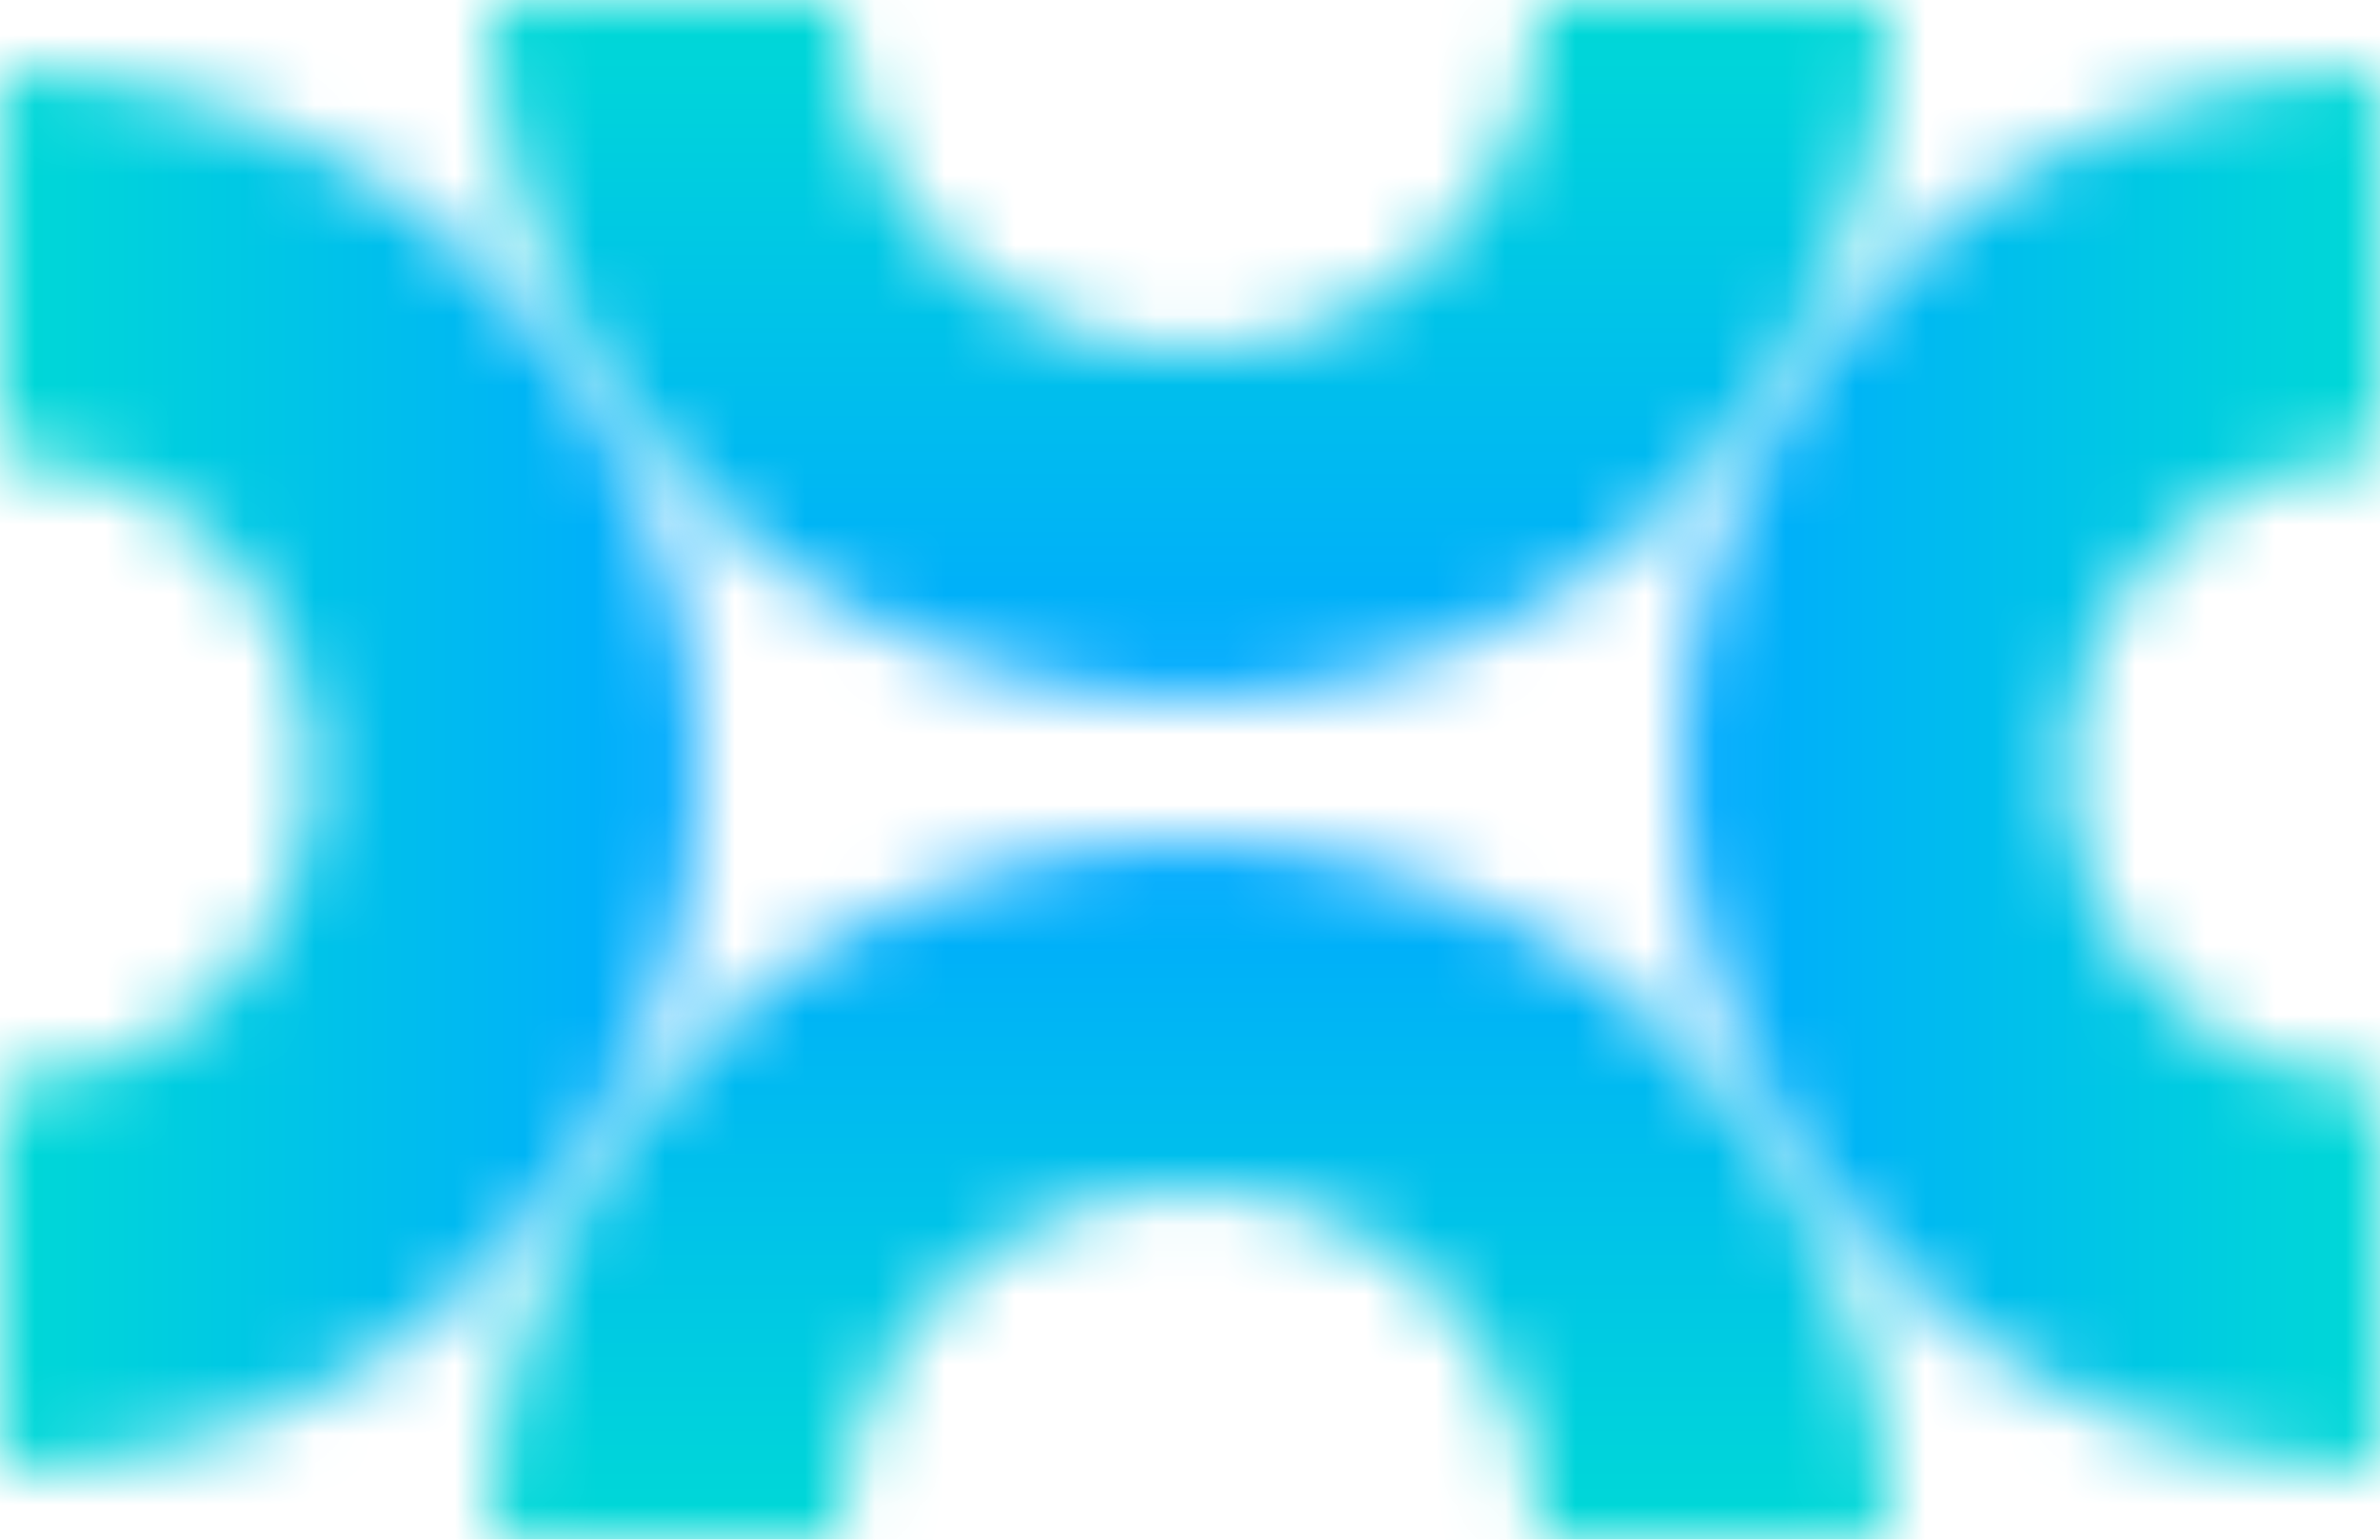 <svg width="34" height="22" viewBox="0 0 34 22" fill="none" xmlns="http://www.w3.org/2000/svg">
<mask id="path-1-inside-1_284_546" fill="white">
<path d="M34 21C32.687 21 31.386 20.741 30.173 20.239C28.96 19.736 27.858 19 26.929 18.071C26 17.142 25.264 16.04 24.761 14.827C24.259 13.614 24 12.313 24 11C24 9.687 24.259 8.386 24.761 7.173C25.264 5.96 26 4.858 26.929 3.929C27.858 3 28.96 2.264 30.173 1.761C31.386 1.259 32.687 1 34 1L34 6.545C33.415 6.545 32.836 6.661 32.295 6.884C31.755 7.108 31.264 7.436 30.85 7.85C30.436 8.264 30.108 8.755 29.884 9.295C29.661 9.836 29.545 10.415 29.545 11C29.545 11.585 29.661 12.164 29.884 12.705C30.108 13.245 30.436 13.736 30.85 14.15C31.264 14.563 31.755 14.892 32.295 15.116C32.836 15.339 33.415 15.455 34 15.455L34 21Z"/>
</mask>
<path d="M34 21L34 27L40 27L40 21L34 21ZM24 11L30 11L24 11ZM34 1L40 1L40 -5L34 -5L34 1ZM34 6.545L34 12.545L40 12.545L40 6.545L34 6.545ZM29.545 11L35.545 11L29.545 11ZM34 15.455L40 15.455L40 9.455L34 9.455L34 15.455ZM34 15C33.475 15 32.955 14.896 32.469 14.695L27.877 25.782C29.818 26.586 31.899 27 34 27L34 15ZM32.469 14.695C31.984 14.495 31.543 14.2 31.172 13.828L22.686 22.314C24.172 23.799 25.936 24.978 27.877 25.782L32.469 14.695ZM31.172 13.828C30.8 13.457 30.506 13.016 30.305 12.531L19.218 17.123C20.022 19.064 21.201 20.828 22.686 22.314L31.172 13.828ZM30.305 12.531C30.104 12.045 30 11.525 30 11L18 11C18 13.101 18.414 15.182 19.218 17.123L30.305 12.531ZM30 11C30 10.475 30.104 9.955 30.305 9.469L19.218 4.877C18.414 6.818 18 8.899 18 11L30 11ZM30.305 9.469C30.506 8.984 30.8 8.543 31.172 8.172L22.686 -0.314C21.201 1.172 20.022 2.936 19.218 4.877L30.305 9.469ZM31.172 8.172C31.543 7.8 31.984 7.505 32.469 7.304L27.877 -3.782C25.936 -2.978 24.172 -1.799 22.686 -0.314L31.172 8.172ZM32.469 7.304C32.955 7.103 33.475 7 34 7L34 -5C31.899 -5 29.818 -4.586 27.877 -3.782L32.469 7.304ZM28 1L28 6.545L40 6.545L40 1L28 1ZM34 0.545C32.627 0.545 31.268 0.816 29.999 1.341L34.591 12.428C34.404 12.505 34.203 12.545 34 12.545L34 0.545ZM29.999 1.341C28.731 1.867 27.578 2.637 26.608 3.607L35.093 12.093C34.949 12.236 34.779 12.35 34.591 12.428L29.999 1.341ZM26.608 3.607C25.637 4.578 24.867 5.731 24.341 6.999L35.428 11.591C35.35 11.779 35.236 11.949 35.093 12.093L26.608 3.607ZM24.341 6.999C23.816 8.268 23.545 9.627 23.545 11L35.545 11C35.545 11.203 35.505 11.404 35.428 11.591L24.341 6.999ZM23.545 11C23.545 12.373 23.816 13.732 24.341 15.001L35.428 10.409C35.505 10.596 35.545 10.797 35.545 11L23.545 11ZM24.341 15.001C24.867 16.269 25.637 17.422 26.608 18.392L35.093 9.907C35.236 10.051 35.35 10.221 35.428 10.409L24.341 15.001ZM26.608 18.392C27.578 19.363 28.731 20.133 29.999 20.659L34.591 9.572C34.779 9.65 34.949 9.764 35.093 9.907L26.608 18.392ZM29.999 20.659C31.268 21.184 32.627 21.455 34 21.455L34 9.455C34.203 9.455 34.404 9.495 34.591 9.572L29.999 20.659ZM28 15.455L28 21L40 21L40 15.455L28 15.455Z" fill="url(#paint0_linear_284_546)" mask="url(#path-1-inside-1_284_546)"/>
<mask id="path-3-inside-2_284_546" fill="white">
<path d="M3.40335e-08 21C1.313 21 2.614 20.741 3.827 20.239C5.04 19.736 6.142 19 7.071 18.071C8 17.142 8.736 16.04 9.239 14.827C9.741 13.614 10 12.313 10 11C10 9.687 9.741 8.386 9.239 7.173C8.736 5.96 8 4.858 7.071 3.929C6.142 3 5.04 2.264 3.827 1.761C2.614 1.259 1.313 1 0 1L6.65865e-07 6.545C0.585 6.545 1.164 6.661 1.705 6.884C2.245 7.108 2.736 7.436 3.15 7.85C3.564 8.264 3.892 8.755 4.116 9.295C4.339 9.836 4.455 10.415 4.455 11C4.455 11.585 4.339 12.164 4.116 12.705C3.892 13.245 3.564 13.736 3.15 14.15C2.736 14.563 2.245 14.892 1.705 15.116C1.164 15.339 0.585 15.455 2.7643e-07 15.455L3.40335e-08 21Z"/>
</mask>
<path d="M3.40335e-08 21L-2.28235e-07 27L-6 27L-6 21L3.40335e-08 21ZM10 11L4 11L10 11ZM0 1L-6 1L-6 -5L-2.62268e-07 -5L0 1ZM6.65865e-07 6.545L9.28133e-07 12.545L-6 12.545L-6 6.545L6.65865e-07 6.545ZM4.455 11L-1.545 11L4.455 11ZM2.7643e-07 15.455L-6 15.455L-6 9.455L5.38698e-07 9.455L2.7643e-07 15.455ZM2.96302e-07 15C0.525 15 1.045 14.896 1.531 14.695L6.123 25.782C4.182 26.586 2.101 27 -2.28235e-07 27L2.96302e-07 15ZM1.531 14.695C2.016 14.495 2.457 14.2 2.828 13.828L11.314 22.314C9.828 23.799 8.064 24.978 6.123 25.782L1.531 14.695ZM2.828 13.828C3.2 13.457 3.494 13.016 3.696 12.531L14.782 17.123C13.978 19.064 12.799 20.828 11.314 22.314L2.828 13.828ZM3.696 12.531C3.897 12.045 4 11.525 4 11L16 11C16 13.101 15.586 15.182 14.782 17.123L3.696 12.531ZM4 11C4 10.475 3.897 9.955 3.696 9.469L14.782 4.877C15.586 6.818 16 8.899 16 11L4 11ZM3.696 9.469C3.494 8.984 3.2 8.543 2.828 8.172L11.314 -0.314C12.799 1.172 13.978 2.936 14.782 4.877L3.696 9.469ZM2.828 8.172C2.457 7.8 2.016 7.505 1.531 7.304L6.123 -3.782C8.064 -2.978 9.828 -1.799 11.314 -0.314L2.828 8.172ZM1.531 7.304C1.045 7.103 0.525 7 2.62268e-07 7L-2.62268e-07 -5C2.101 -5 4.182 -4.586 6.123 -3.782L1.531 7.304ZM6 1L6 6.545L-6 6.545L-6 1L6 1ZM4.03596e-07 0.545C1.373 0.545 2.732 0.816 4.001 1.341L-0.591 12.428C-0.404 12.505 -0.203 12.545 9.28133e-07 12.545L4.03596e-07 0.545ZM4.001 1.341C5.269 1.867 6.422 2.637 7.393 3.607L-1.093 12.093C-0.949 12.236 -0.779 12.35 -0.591 12.428L4.001 1.341ZM7.393 3.607C8.363 4.578 9.133 5.731 9.659 6.999L-1.428 11.591C-1.35 11.779 -1.236 11.949 -1.093 12.093L7.393 3.607ZM9.659 6.999C10.184 8.268 10.455 9.627 10.455 11L-1.545 11C-1.545 11.203 -1.505 11.404 -1.428 11.591L9.659 6.999ZM10.455 11C10.455 12.373 10.184 13.732 9.659 15.001L-1.428 10.409C-1.505 10.596 -1.545 10.797 -1.545 11L10.455 11ZM9.659 15.001C9.133 16.269 8.363 17.422 7.393 18.392L-1.093 9.907C-1.236 10.051 -1.35 10.221 -1.428 10.409L9.659 15.001ZM7.393 18.392C6.422 19.363 5.269 20.133 4.001 20.659L-0.591 9.572C-0.779 9.65 -0.949 9.764 -1.093 9.907L7.393 18.392ZM4.001 20.659C2.732 21.184 1.373 21.455 1.41617e-08 21.455L5.38698e-07 9.455C-0.203 9.455 -0.404 9.495 -0.591 9.572L4.001 20.659ZM6 15.455L6 21L-6 21L-6 15.455L6 15.455Z" fill="url(#paint1_linear_284_546)" mask="url(#path-3-inside-2_284_546)"/>
<mask id="path-5-inside-3_284_546" fill="white">
<path d="M27 9.08261e-07C27 1.313 26.741 2.614 26.239 3.827C25.736 5.04 25 6.142 24.071 7.071C23.142 8 22.04 8.736 20.827 9.239C19.614 9.741 18.313 10 17 10C15.687 10 14.386 9.741 13.173 9.239C11.96 8.736 10.857 8 9.929 7.071C9 6.142 8.264 5.04 7.761 3.827C7.259 2.614 7 1.313 7 0L12 9.08261e-07C12 0.657 12.129 1.307 12.381 1.913C12.632 2.52 13 3.071 13.464 3.536C13.929 4 14.48 4.368 15.087 4.619C15.693 4.871 16.343 5 17 5C17.657 5 18.307 4.871 18.913 4.619C19.52 4.368 20.071 4 20.535 3.536C21 3.071 21.368 2.52 21.619 1.913C21.871 1.307 22 0.657 22 9.08261e-07L27 9.08261e-07Z"/>
</mask>
<path d="M27 9.08261e-07L33 9.08261e-07V-6L27 -6V9.08261e-07ZM17 10V4V10ZM7 0L7 -6L1 -6L1 -5.24537e-07L7 0ZM12 9.08261e-07L18 1.4328e-06L18 -6L12 -6L12 9.08261e-07ZM17 5V-1V5ZM22 9.08261e-07V-6L16 -6V9.08261e-07L22 9.08261e-07ZM21 9.08261e-07C21 0.525 20.896 1.045 20.695 1.531L31.782 6.123C32.586 4.182 33 2.101 33 9.08261e-07L21 9.08261e-07ZM20.695 1.531C20.494 2.016 20.2 2.457 19.828 2.828L28.314 11.314C29.799 9.828 30.978 8.064 31.782 6.123L20.695 1.531ZM19.828 2.828C19.457 3.2 19.016 3.494 18.531 3.696L23.123 14.782C25.064 13.978 26.828 12.799 28.314 11.314L19.828 2.828ZM18.531 3.696C18.045 3.897 17.525 4 17 4V16C19.101 16 21.182 15.586 23.123 14.782L18.531 3.696ZM17 4C16.475 4 15.955 3.897 15.469 3.696L10.877 14.782C12.818 15.586 14.899 16 17 16V4ZM15.469 3.696C14.984 3.494 14.543 3.2 14.172 2.828L5.686 11.314C7.172 12.799 8.936 13.978 10.877 14.782L15.469 3.696ZM14.172 2.828C13.8 2.457 13.505 2.016 13.305 1.531L2.218 6.123C3.022 8.064 4.201 9.828 5.686 11.314L14.172 2.828ZM13.305 1.531C13.104 1.045 13 0.525 13 5.24537e-07L1 -5.24537e-07C1 2.101 1.414 4.182 2.218 6.123L13.305 1.531ZM7 6L12 6L12 -6L7 -6L7 6ZM6 3.83725e-07C6 1.445 6.285 2.875 6.837 4.21L17.924 -0.383C17.974 -0.261 18 -0.131 18 1.4328e-06L6 3.83725e-07ZM6.837 4.21C7.39 5.544 8.2 6.757 9.222 7.778L17.707 -0.707C17.8 -0.614 17.874 -0.504 17.924 -0.383L6.837 4.21ZM9.222 7.778C10.243 8.8 11.456 9.61 12.79 10.163L17.383 -0.924C17.504 -0.874 17.614 -0.8 17.707 -0.707L9.222 7.778ZM12.79 10.163C14.125 10.716 15.556 11 17 11V-1C17.131 -1 17.261 -0.974 17.383 -0.924L12.79 10.163ZM17 11C18.445 11 19.875 10.716 21.209 10.163L16.617 -0.924C16.739 -0.974 16.869 -1 17 -1V11ZM21.209 10.163C22.544 9.61 23.757 8.8 24.778 7.778L16.293 -0.707C16.386 -0.8 16.496 -0.874 16.617 -0.924L21.209 10.163ZM24.778 7.778C25.8 6.757 26.61 5.544 27.163 4.21L16.076 -0.383C16.126 -0.504 16.2 -0.614 16.293 -0.707L24.778 7.778ZM27.163 4.21C27.715 2.875 28 1.445 28 9.08261e-07L16 9.08261e-07C16 -0.131 16.026 -0.261 16.076 -0.383L27.163 4.21ZM22 6H27V-6H22V6Z" fill="url(#paint2_linear_284_546)" mask="url(#path-5-inside-3_284_546)"/>
<mask id="path-7-inside-4_284_546" fill="white">
<path d="M7 22C7 20.687 7.259 19.386 7.761 18.173C8.264 16.96 9 15.857 9.929 14.929C10.857 14 11.96 13.264 13.173 12.761C14.386 12.259 15.687 12 17 12C18.313 12 19.614 12.259 20.827 12.761C22.04 13.264 23.142 14 24.071 14.929C25 15.857 25.736 16.96 26.239 18.173C26.741 19.386 27 20.687 27 22L22 22C22 21.343 21.871 20.693 21.619 20.087C21.368 19.48 21 18.929 20.535 18.465C20.071 18 19.52 17.632 18.913 17.381C18.307 17.129 17.657 17 17 17C16.343 17 15.693 17.129 15.087 17.381C14.48 17.632 13.929 18 13.464 18.465C13 18.929 12.632 19.48 12.381 20.087C12.129 20.693 12 21.343 12 22L7 22Z"/>
</mask>
<path d="M7 22L1 22L1 28L7 28L7 22ZM17 12L17 18L17 12ZM27 22L27 28L33 28L33 22L27 22ZM22 22L16 22L16 28L22 28L22 22ZM17 17L17 23L17 17ZM12 22L12 28L18 28L18 22L12 22ZM13 22C13 21.475 13.104 20.955 13.305 20.469L2.218 15.877C1.414 17.818 1 19.899 1 22L13 22ZM13.305 20.469C13.505 19.984 13.8 19.543 14.172 19.172L5.686 10.686C4.201 12.172 3.022 13.936 2.218 15.877L13.305 20.469ZM14.172 19.172C14.543 18.8 14.984 18.506 15.469 18.305L10.877 7.218C8.936 8.022 7.172 9.201 5.686 10.686L14.172 19.172ZM15.469 18.305C15.955 18.104 16.475 18 17 18L17 6C14.899 6 12.818 6.414 10.877 7.218L15.469 18.305ZM17 18C17.525 18 18.045 18.104 18.531 18.305L23.123 7.218C21.182 6.414 19.101 6 17 6L17 18ZM18.531 18.305C19.016 18.506 19.457 18.8 19.828 19.172L28.314 10.686C26.828 9.201 25.064 8.022 23.123 7.218L18.531 18.305ZM19.828 19.172C20.2 19.543 20.494 19.984 20.695 20.469L31.782 15.877C30.978 13.936 29.799 12.172 28.314 10.686L19.828 19.172ZM20.695 20.469C20.896 20.955 21 21.475 21 22L33 22C33 19.899 32.586 17.818 31.782 15.877L20.695 20.469ZM27 16L22 16L22 28L27 28L27 16ZM28 22C28 20.555 27.715 19.125 27.163 17.791L16.076 22.383C16.026 22.261 16 22.131 16 22L28 22ZM27.163 17.791C26.61 16.456 25.8 15.243 24.778 14.222L16.293 22.707C16.2 22.614 16.126 22.504 16.076 22.383L27.163 17.791ZM24.778 14.222C23.757 13.2 22.544 12.39 21.209 11.837L16.617 22.924C16.496 22.874 16.386 22.8 16.293 22.707L24.778 14.222ZM21.209 11.837C19.875 11.284 18.445 11 17 11L17 23C16.869 23 16.739 22.974 16.617 22.924L21.209 11.837ZM17 11C15.556 11 14.125 11.284 12.79 11.837L17.383 22.924C17.261 22.974 17.131 23 17 23L17 11ZM12.79 11.837C11.456 12.39 10.243 13.2 9.222 14.222L17.707 22.707C17.614 22.8 17.504 22.874 17.383 22.924L12.79 11.837ZM9.222 14.222C8.2 15.243 7.39 16.456 6.837 17.791L17.924 22.383C17.874 22.504 17.8 22.614 17.707 22.707L9.222 14.222ZM6.837 17.791C6.285 19.125 6 20.555 6 22L18 22C18 22.131 17.974 22.261 17.924 22.383L6.837 17.791ZM12 16L7 16L7 28L12 28L12 16Z" fill="url(#paint3_linear_284_546)" mask="url(#path-7-inside-4_284_546)"/>
<defs>
<linearGradient id="paint0_linear_284_546" x1="34" y1="11" x2="24" y2="11" gradientUnits="userSpaceOnUse">
<stop stop-color="#00D9D6"/>
<stop offset="1" stop-color="#00A9FF"/>
</linearGradient>
<linearGradient id="paint1_linear_284_546" x1="-4.37114e-07" y1="11" x2="10" y2="11" gradientUnits="userSpaceOnUse">
<stop stop-color="#00D9D6"/>
<stop offset="1" stop-color="#00A9FF"/>
</linearGradient>
<linearGradient id="paint2_linear_284_546" x1="17" y1="0" x2="17" y2="10" gradientUnits="userSpaceOnUse">
<stop stop-color="#00D9D6"/>
<stop offset="1" stop-color="#00A9FF"/>
</linearGradient>
<linearGradient id="paint3_linear_284_546" x1="17" y1="22" x2="17" y2="12" gradientUnits="userSpaceOnUse">
<stop stop-color="#00D9D6"/>
<stop offset="1" stop-color="#00A9FF"/>
</linearGradient>
</defs>
</svg>
